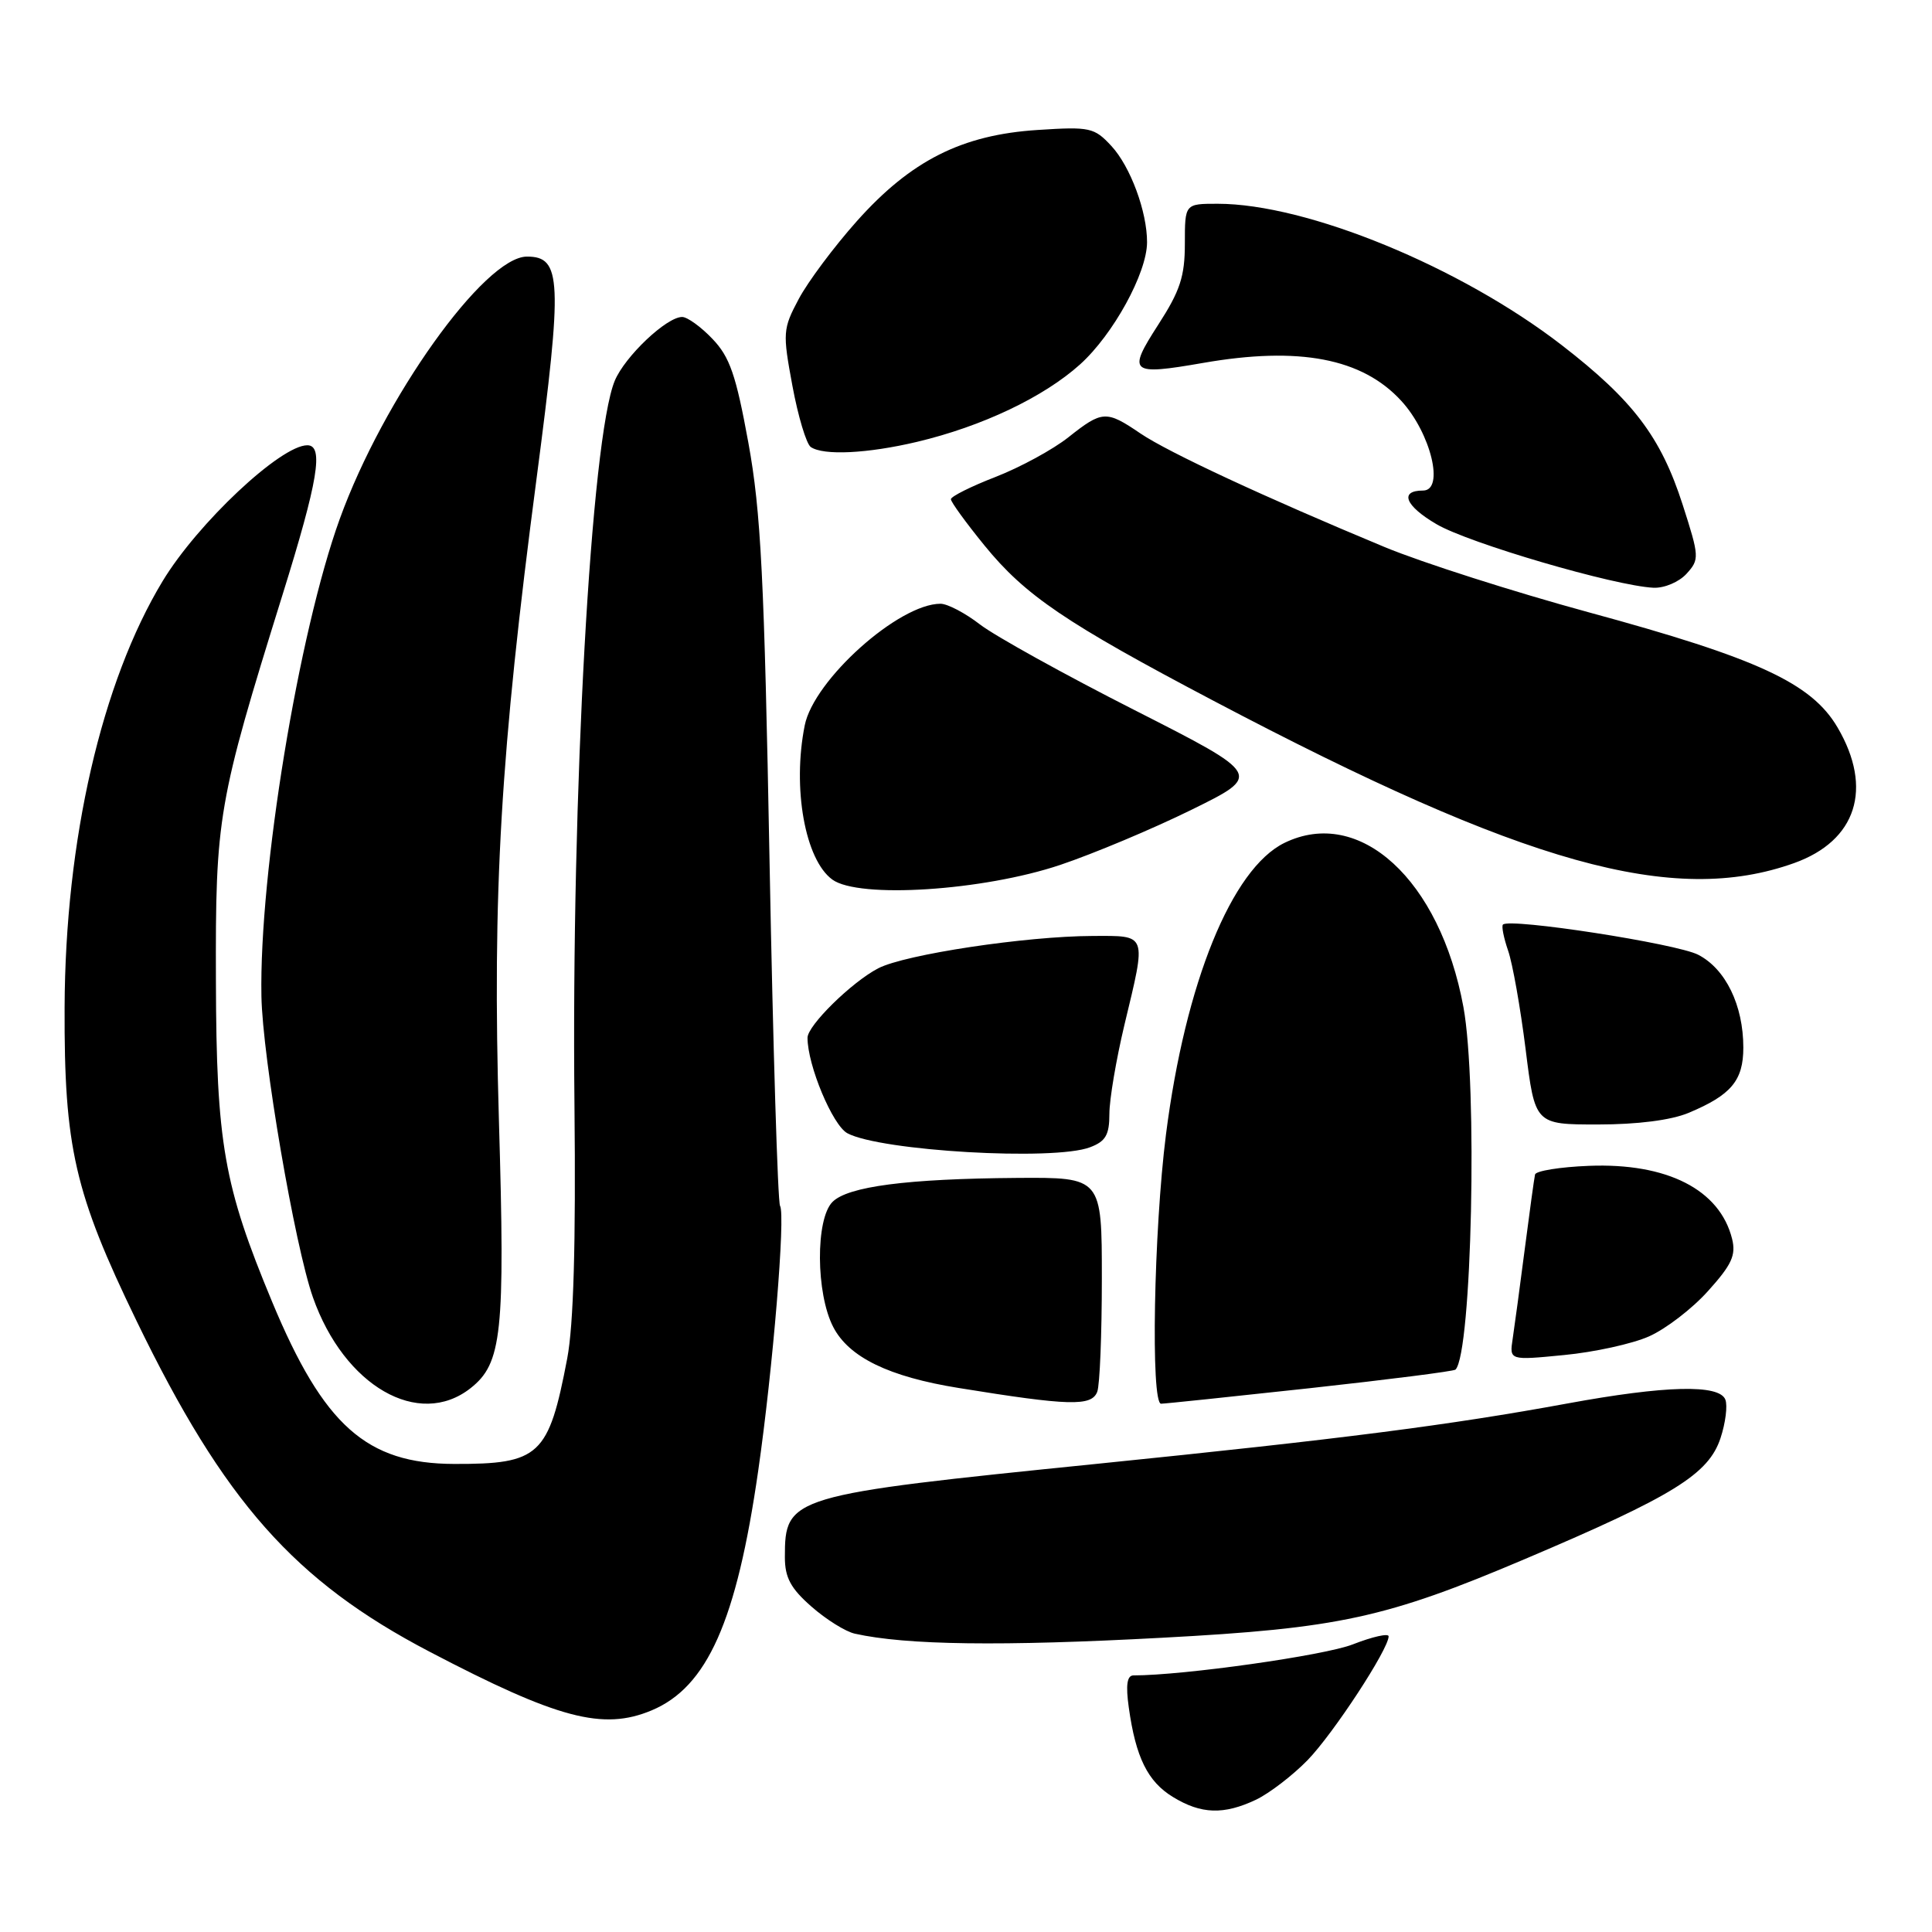 <?xml version="1.0" encoding="UTF-8" standalone="no"?>
<!DOCTYPE svg PUBLIC "-//W3C//DTD SVG 1.1//EN" "http://www.w3.org/Graphics/SVG/1.1/DTD/svg11.dtd" >
<svg xmlns="http://www.w3.org/2000/svg" xmlns:xlink="http://www.w3.org/1999/xlink" version="1.1" viewBox="0 0 256 256">
 <g >
 <path fill="currentColor"
d=" M 166.43 238.47 C 168.20 237.62 171.28 235.26 173.27 233.22 C 176.69 229.69 184.00 218.52 184.00 216.82 C 184.00 216.39 181.86 216.87 179.25 217.89 C 175.51 219.36 156.83 222.00 150.19 222.00 C 149.34 222.00 149.15 223.27 149.57 226.25 C 150.49 232.86 152.08 236.08 155.42 238.11 C 159.16 240.40 162.16 240.49 166.43 238.47 Z  M 86.33 226.64 C 93.72 223.55 97.60 214.83 100.47 194.86 C 102.41 181.40 104.10 160.96 103.36 159.78 C 103.06 159.29 102.43 138.77 101.97 114.19 C 101.27 76.50 100.83 67.80 99.16 58.65 C 97.52 49.67 96.70 47.30 94.40 44.90 C 92.88 43.30 91.07 42.00 90.39 42.00 C 88.32 42.00 82.81 47.22 81.46 50.45 C 78.32 58.01 75.69 105.21 76.12 146.50 C 76.31 164.88 76.00 175.58 75.16 180.00 C 72.70 192.90 71.51 194.01 60.18 193.98 C 48.56 193.95 42.89 188.90 36.06 172.50 C 29.65 157.10 28.67 151.50 28.61 130.00 C 28.54 108.19 28.85 106.40 37.43 78.83 C 42.15 63.69 42.93 59.00 40.72 59.00 C 37.19 59.00 26.19 69.33 21.55 77.00 C 13.46 90.38 8.64 111.33 8.56 133.50 C 8.49 152.03 9.88 158.07 18.10 175.04 C 29.71 198.99 39.02 209.50 56.92 218.86 C 73.91 227.75 79.89 229.33 86.33 226.64 Z  M 154.00 217.01 C 177.39 215.76 183.63 214.41 202.11 206.56 C 221.75 198.22 226.40 195.34 227.98 190.55 C 228.64 188.55 228.93 186.26 228.62 185.46 C 227.83 183.40 220.68 183.58 207.68 185.97 C 191.98 188.85 177.96 190.65 145.50 193.95 C 104.57 198.10 104.00 198.27 104.00 206.33 C 104.00 209.04 104.77 210.47 107.52 212.88 C 109.45 214.58 112.04 216.20 113.27 216.47 C 120.08 217.99 132.66 218.16 154.00 217.01 Z  M 62.34 183.95 C 66.52 180.66 66.94 176.72 66.11 148.50 C 65.23 118.15 66.30 99.87 71.12 63.23 C 74.55 37.07 74.42 34.00 69.83 34.00 C 64.20 34.00 50.81 52.76 45.02 68.76 C 39.56 83.85 34.34 115.64 34.64 132.00 C 34.78 140.11 39.06 165.09 41.47 171.92 C 45.61 183.66 55.48 189.34 62.34 183.95 Z  M 145.39 184.42 C 145.73 183.55 146.00 176.80 146.00 169.42 C 146.00 156.00 146.00 156.00 134.75 156.08 C 120.17 156.19 112.36 157.21 110.31 159.26 C 108.05 161.52 108.10 171.39 110.41 175.84 C 112.49 179.85 117.77 182.42 127.00 183.91 C 141.68 186.29 144.64 186.37 145.39 184.42 Z  M 173.58 183.94 C 183.96 182.80 192.64 181.70 192.86 181.48 C 195.03 179.30 195.81 143.74 193.91 133.43 C 190.80 116.57 180.16 106.82 170.19 111.69 C 163.21 115.11 157.06 130.24 154.50 150.30 C 152.88 163.04 152.46 186.00 153.85 186.00 C 154.32 186.00 163.20 185.07 173.58 183.94 Z  M 218.50 177.08 C 220.70 176.11 224.23 173.41 226.33 171.06 C 229.46 167.59 230.05 166.32 229.51 164.15 C 227.88 157.63 220.90 154.07 210.54 154.48 C 206.71 154.63 203.50 155.15 203.40 155.63 C 203.29 156.11 202.68 160.55 202.04 165.50 C 201.40 170.45 200.68 175.80 200.44 177.38 C 200.00 180.26 200.00 180.26 207.25 179.55 C 211.24 179.17 216.30 178.06 218.50 177.08 Z  M 144.43 152.02 C 146.51 151.24 147.00 150.38 147.00 147.59 C 147.00 145.68 147.90 140.39 148.99 135.81 C 151.93 123.56 152.09 124.00 144.75 124.02 C 135.93 124.05 119.95 126.46 116.38 128.30 C 112.87 130.12 107.00 135.88 107.00 137.51 C 107.00 141.16 110.32 149.10 112.28 150.16 C 116.67 152.51 139.64 153.85 144.43 152.02 Z  M 223.75 147.46 C 229.39 145.10 231.00 143.18 231.00 138.81 C 231.00 133.21 228.66 128.39 225.02 126.51 C 222.15 125.03 200.05 121.61 199.15 122.51 C 198.94 122.72 199.25 124.27 199.83 125.96 C 200.42 127.64 201.46 133.51 202.15 139.01 C 203.39 149.00 203.39 149.00 211.73 149.00 C 216.97 149.00 221.43 148.43 223.75 147.46 Z  M 140.50 114.60 C 144.90 113.12 152.72 109.84 157.88 107.30 C 167.25 102.69 167.25 102.69 150.33 94.09 C 141.03 89.37 131.82 84.26 129.86 82.75 C 127.91 81.24 125.55 80.00 124.62 80.00 C 119.09 80.00 107.83 90.09 106.63 96.12 C 104.97 104.41 106.67 113.92 110.29 116.55 C 113.79 119.10 130.26 118.04 140.50 114.60 Z  M 237.74 114.36 C 246.00 111.40 248.22 104.47 243.49 96.40 C 240.05 90.52 232.91 87.22 210.50 81.13 C 200.60 78.43 188.45 74.55 183.50 72.50 C 167.62 65.90 154.81 59.94 151.12 57.44 C 146.58 54.35 146.06 54.38 141.57 57.94 C 139.53 59.56 135.19 61.92 131.93 63.19 C 128.67 64.45 126.00 65.79 126.00 66.15 C 126.00 66.52 128.00 69.27 130.45 72.28 C 135.85 78.91 141.20 82.54 160.84 92.88 C 202.07 114.60 221.73 120.09 237.74 114.36 Z  M 223.48 76.02 C 225.20 74.12 225.18 73.78 222.96 66.87 C 220.07 57.89 216.40 53.05 206.95 45.74 C 193.52 35.36 173.18 27.00 161.34 27.00 C 157.00 27.00 157.00 27.00 157.00 32.28 C 157.00 36.63 156.37 38.54 153.47 43.03 C 149.34 49.43 149.74 49.77 159.41 48.09 C 172.14 45.87 180.51 47.47 185.68 53.12 C 189.60 57.39 191.44 65.00 188.56 65.00 C 185.38 65.00 186.19 67.03 190.35 69.46 C 194.64 71.98 213.94 77.63 219.10 77.88 C 220.54 77.94 222.48 77.12 223.48 76.02 Z  M 121.50 58.55 C 130.14 56.50 138.30 52.62 143.12 48.28 C 147.51 44.32 151.97 36.19 151.99 32.12 C 152.01 28.07 149.78 22.05 147.26 19.34 C 145.00 16.90 144.43 16.77 137.51 17.22 C 127.46 17.86 120.70 21.27 113.53 29.31 C 110.50 32.71 107.03 37.36 105.83 39.63 C 103.73 43.58 103.69 44.08 105.00 51.13 C 105.75 55.18 106.85 58.83 107.43 59.23 C 109.11 60.39 114.95 60.10 121.50 58.55 Z "/>
</g>
</svg>